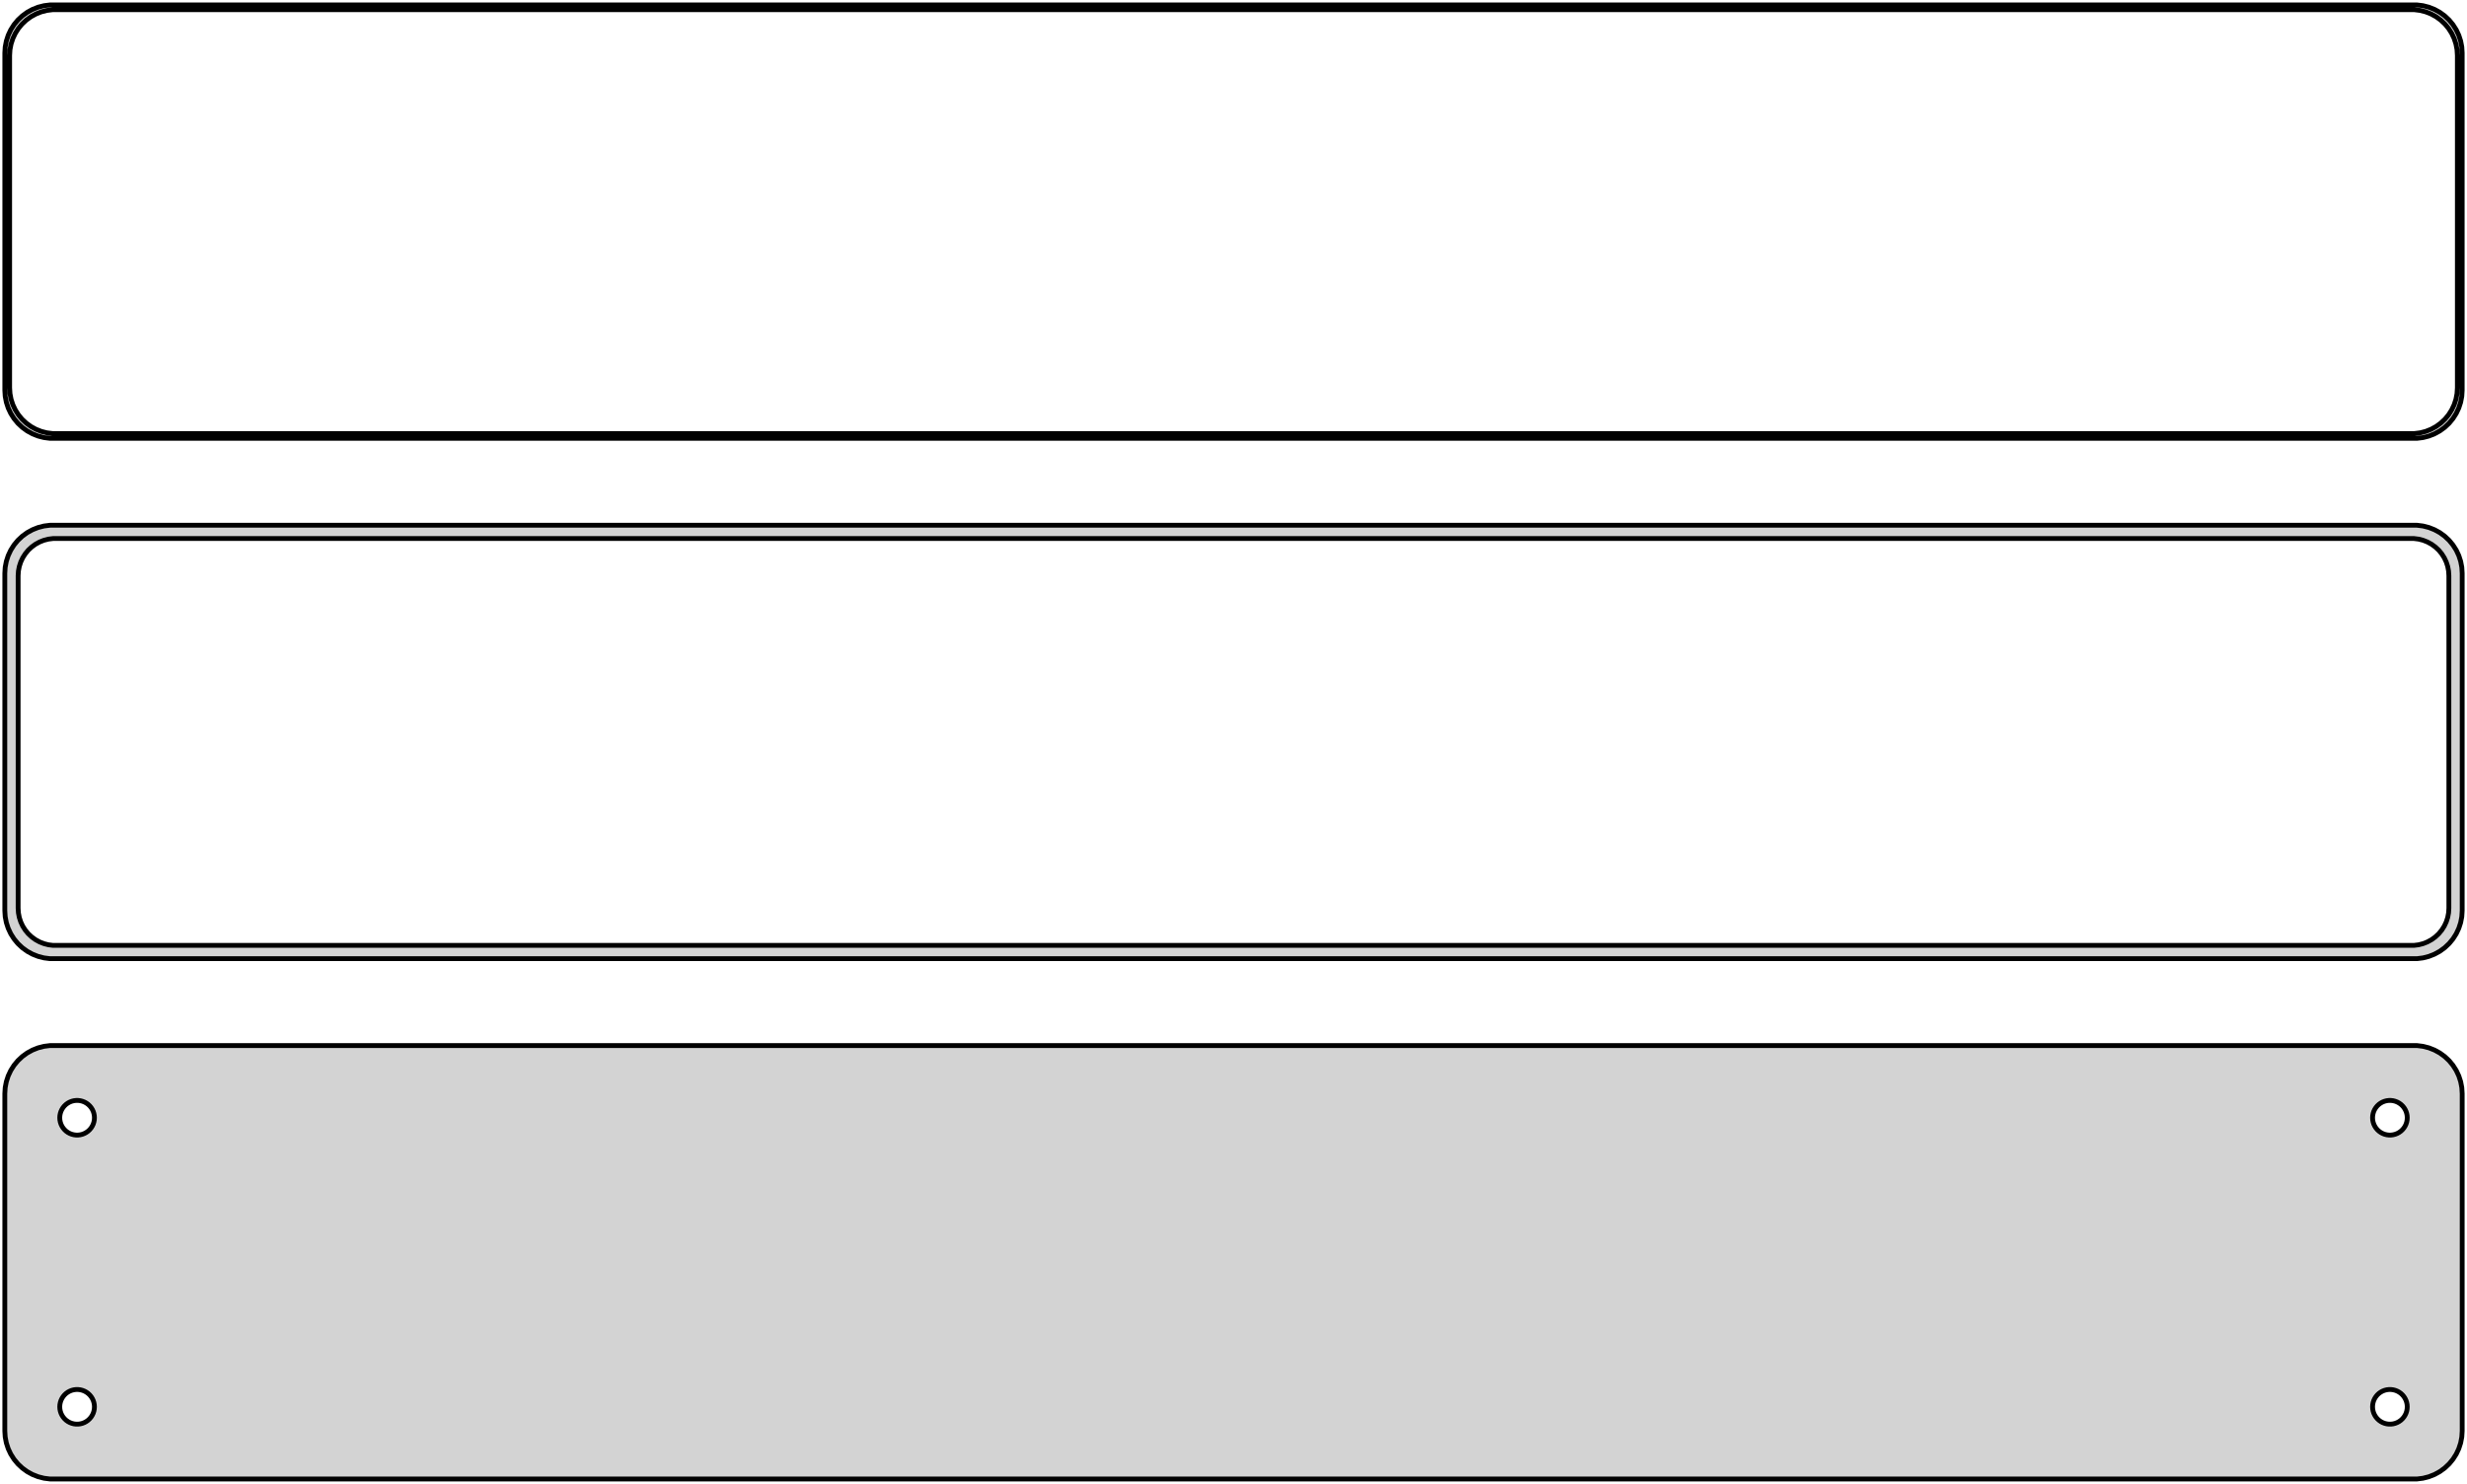 <?xml version="1.0" standalone="no"?>
<!DOCTYPE svg PUBLIC "-//W3C//DTD SVG 1.1//EN" "http://www.w3.org/Graphics/SVG/1.1/DTD/svg11.dtd">
<svg width="256mm" height="154mm" viewBox="-128 -239 256 154" xmlns="http://www.w3.org/2000/svg" version="1.1">
<title>OpenSCAD Model</title>
<path d="
M 123.437,-193.589 L 124.045,-193.745 L 124.629,-193.976 L 125.179,-194.278 L 125.687,-194.647 L 126.145,-195.077
 L 126.545,-195.561 L 126.882,-196.091 L 127.149,-196.659 L 127.343,-197.257 L 127.461,-197.873 L 127.5,-198.5
 L 127.5,-233.5 L 127.461,-234.127 L 127.343,-234.743 L 127.149,-235.341 L 126.882,-235.909 L 126.545,-236.439
 L 126.145,-236.923 L 125.687,-237.353 L 125.179,-237.722 L 124.629,-238.024 L 124.045,-238.255 L 123.437,-238.411
 L 122.814,-238.49 L -122.814,-238.49 L -123.437,-238.411 L -124.045,-238.255 L -124.629,-238.024 L -125.179,-237.722
 L -125.687,-237.353 L -126.145,-236.923 L -126.545,-236.439 L -126.882,-235.909 L -127.149,-235.341 L -127.343,-234.743
 L -127.461,-234.127 L -127.5,-233.5 L -127.5,-198.5 L -127.461,-197.873 L -127.343,-197.257 L -127.149,-196.659
 L -126.882,-196.091 L -126.545,-195.561 L -126.145,-195.077 L -125.687,-194.647 L -125.179,-194.278 L -124.629,-193.976
 L -124.045,-193.745 L -123.437,-193.589 L -122.814,-193.51 L 122.814,-193.51 z
M -122.548,-194.009 L -123.14,-194.084 L -123.718,-194.232 L -124.272,-194.452 L -124.795,-194.739 L -125.278,-195.09
 L -125.713,-195.498 L -126.093,-195.958 L -126.412,-196.462 L -126.666,-197.001 L -126.851,-197.569 L -126.963,-198.155
 L -127,-198.75 L -127,-233.25 L -126.963,-233.845 L -126.851,-234.431 L -126.666,-234.999 L -126.412,-235.538
 L -126.093,-236.042 L -125.713,-236.502 L -125.278,-236.91 L -124.795,-237.261 L -124.272,-237.548 L -123.718,-237.768
 L -123.14,-237.916 L -122.548,-237.991 L 122.548,-237.991 L 123.14,-237.916 L 123.718,-237.768 L 124.272,-237.548
 L 124.795,-237.261 L 125.278,-236.91 L 125.713,-236.502 L 126.093,-236.042 L 126.412,-235.538 L 126.666,-234.999
 L 126.851,-234.431 L 126.963,-233.845 L 127,-233.25 L 127,-198.75 L 126.963,-198.155 L 126.851,-197.569
 L 126.666,-197.001 L 126.412,-196.462 L 126.093,-195.958 L 125.713,-195.498 L 125.278,-195.09 L 124.795,-194.739
 L 124.272,-194.452 L 123.718,-194.232 L 123.14,-194.084 L 122.548,-194.009 z
M 123.437,-139.589 L 124.045,-139.745 L 124.629,-139.976 L 125.179,-140.278 L 125.687,-140.647 L 126.145,-141.077
 L 126.545,-141.561 L 126.882,-142.091 L 127.149,-142.659 L 127.343,-143.257 L 127.461,-143.873 L 127.5,-144.5
 L 127.5,-179.5 L 127.461,-180.127 L 127.343,-180.743 L 127.149,-181.341 L 126.882,-181.909 L 126.545,-182.439
 L 126.145,-182.923 L 125.687,-183.353 L 125.179,-183.722 L 124.629,-184.024 L 124.045,-184.255 L 123.437,-184.411
 L 122.814,-184.49 L -122.814,-184.49 L -123.437,-184.411 L -124.045,-184.255 L -124.629,-184.024 L -125.179,-183.722
 L -125.687,-183.353 L -126.145,-182.923 L -126.545,-182.439 L -126.882,-181.909 L -127.149,-181.341 L -127.343,-180.743
 L -127.461,-180.127 L -127.5,-179.5 L -127.5,-144.5 L -127.461,-143.873 L -127.343,-143.257 L -127.149,-142.659
 L -126.882,-142.091 L -126.545,-141.561 L -126.145,-141.077 L -125.687,-140.647 L -125.179,-140.278 L -124.629,-139.976
 L -124.045,-139.745 L -123.437,-139.589 L -122.814,-139.51 L 122.814,-139.51 z
M -122.493,-140.888 L -122.975,-140.949 L -123.446,-141.07 L -123.898,-141.249 L -124.323,-141.483 L -124.716,-141.769
 L -125.071,-142.101 L -125.38,-142.476 L -125.641,-142.886 L -125.848,-143.326 L -125.998,-143.788 L -126.089,-144.265
 L -126.119,-144.75 L -126.119,-179.25 L -126.089,-179.735 L -125.998,-180.212 L -125.848,-180.674 L -125.641,-181.114
 L -125.38,-181.524 L -125.071,-181.899 L -124.716,-182.231 L -124.323,-182.517 L -123.898,-182.751 L -123.446,-182.93
 L -122.975,-183.051 L -122.493,-183.112 L 122.493,-183.112 L 122.975,-183.051 L 123.446,-182.93 L 123.898,-182.751
 L 124.323,-182.517 L 124.716,-182.231 L 125.071,-181.899 L 125.38,-181.524 L 125.641,-181.114 L 125.848,-180.674
 L 125.998,-180.212 L 126.089,-179.735 L 126.119,-179.25 L 126.119,-144.75 L 126.089,-144.265 L 125.998,-143.788
 L 125.848,-143.326 L 125.641,-142.886 L 125.38,-142.476 L 125.071,-142.101 L 124.716,-141.769 L 124.323,-141.483
 L 123.898,-141.249 L 123.446,-141.07 L 122.975,-140.949 L 122.493,-140.888 z
M 123.437,-85.589 L 124.045,-85.745 L 124.629,-85.976 L 125.179,-86.278 L 125.687,-86.647 L 126.145,-87.077
 L 126.545,-87.561 L 126.882,-88.091 L 127.149,-88.659 L 127.343,-89.257 L 127.461,-89.873 L 127.5,-90.5
 L 127.5,-125.5 L 127.461,-126.127 L 127.343,-126.743 L 127.149,-127.341 L 126.882,-127.909 L 126.545,-128.439
 L 126.145,-128.923 L 125.687,-129.353 L 125.179,-129.722 L 124.629,-130.024 L 124.045,-130.255 L 123.437,-130.411
 L 122.814,-130.49 L -122.814,-130.49 L -123.437,-130.411 L -124.045,-130.255 L -124.629,-130.024 L -125.179,-129.722
 L -125.687,-129.353 L -126.145,-128.923 L -126.545,-128.439 L -126.882,-127.909 L -127.149,-127.341 L -127.343,-126.743
 L -127.461,-126.127 L -127.5,-125.5 L -127.5,-90.5 L -127.461,-89.873 L -127.343,-89.257 L -127.149,-88.659
 L -126.882,-88.091 L -126.545,-87.561 L -126.145,-87.077 L -125.687,-86.647 L -125.179,-86.278 L -124.629,-85.976
 L -124.045,-85.745 L -123.437,-85.589 L -122.814,-85.51 L 122.814,-85.51 z
M -120.113,-121.204 L -120.337,-121.232 L -120.556,-121.288 L -120.766,-121.371 L -120.964,-121.48 L -121.147,-121.613
 L -121.312,-121.768 L -121.456,-121.942 L -121.577,-122.133 L -121.674,-122.337 L -121.743,-122.552 L -121.786,-122.774
 L -121.8,-123 L -121.786,-123.226 L -121.743,-123.448 L -121.674,-123.663 L -121.577,-123.867 L -121.456,-124.058
 L -121.312,-124.232 L -121.147,-124.387 L -120.964,-124.52 L -120.766,-124.629 L -120.556,-124.712 L -120.337,-124.768
 L -120.113,-124.796 L -119.887,-124.796 L -119.663,-124.768 L -119.444,-124.712 L -119.234,-124.629 L -119.036,-124.52
 L -118.853,-124.387 L -118.688,-124.232 L -118.544,-124.058 L -118.423,-123.867 L -118.326,-123.663 L -118.257,-123.448
 L -118.214,-123.226 L -118.2,-123 L -118.214,-122.774 L -118.257,-122.552 L -118.326,-122.337 L -118.423,-122.133
 L -118.544,-121.942 L -118.688,-121.768 L -118.853,-121.613 L -119.036,-121.48 L -119.234,-121.371 L -119.444,-121.288
 L -119.663,-121.232 L -119.887,-121.204 z
M 119.887,-121.204 L 119.663,-121.232 L 119.444,-121.288 L 119.234,-121.371 L 119.036,-121.48 L 118.853,-121.613
 L 118.688,-121.768 L 118.544,-121.942 L 118.423,-122.133 L 118.326,-122.337 L 118.257,-122.552 L 118.214,-122.774
 L 118.2,-123 L 118.214,-123.226 L 118.257,-123.448 L 118.326,-123.663 L 118.423,-123.867 L 118.544,-124.058
 L 118.688,-124.232 L 118.853,-124.387 L 119.036,-124.52 L 119.234,-124.629 L 119.444,-124.712 L 119.663,-124.768
 L 119.887,-124.796 L 120.113,-124.796 L 120.337,-124.768 L 120.556,-124.712 L 120.766,-124.629 L 120.964,-124.52
 L 121.147,-124.387 L 121.312,-124.232 L 121.456,-124.058 L 121.577,-123.867 L 121.674,-123.663 L 121.743,-123.448
 L 121.786,-123.226 L 121.8,-123 L 121.786,-122.774 L 121.743,-122.552 L 121.674,-122.337 L 121.577,-122.133
 L 121.456,-121.942 L 121.312,-121.768 L 121.147,-121.613 L 120.964,-121.48 L 120.766,-121.371 L 120.556,-121.288
 L 120.337,-121.232 L 120.113,-121.204 z
M 119.887,-91.204 L 119.663,-91.232 L 119.444,-91.288 L 119.234,-91.371 L 119.036,-91.48 L 118.853,-91.613
 L 118.688,-91.768 L 118.544,-91.942 L 118.423,-92.133 L 118.326,-92.337 L 118.257,-92.552 L 118.214,-92.774
 L 118.2,-93 L 118.214,-93.226 L 118.257,-93.448 L 118.326,-93.663 L 118.423,-93.867 L 118.544,-94.058
 L 118.688,-94.232 L 118.853,-94.387 L 119.036,-94.52 L 119.234,-94.629 L 119.444,-94.712 L 119.663,-94.768
 L 119.887,-94.796 L 120.113,-94.796 L 120.337,-94.768 L 120.556,-94.712 L 120.766,-94.629 L 120.964,-94.52
 L 121.147,-94.387 L 121.312,-94.232 L 121.456,-94.058 L 121.577,-93.867 L 121.674,-93.663 L 121.743,-93.448
 L 121.786,-93.226 L 121.8,-93 L 121.786,-92.774 L 121.743,-92.552 L 121.674,-92.337 L 121.577,-92.133
 L 121.456,-91.942 L 121.312,-91.768 L 121.147,-91.613 L 120.964,-91.48 L 120.766,-91.371 L 120.556,-91.288
 L 120.337,-91.232 L 120.113,-91.204 z
M -120.113,-91.204 L -120.337,-91.232 L -120.556,-91.288 L -120.766,-91.371 L -120.964,-91.48 L -121.147,-91.613
 L -121.312,-91.768 L -121.456,-91.942 L -121.577,-92.133 L -121.674,-92.337 L -121.743,-92.552 L -121.786,-92.774
 L -121.8,-93 L -121.786,-93.226 L -121.743,-93.448 L -121.674,-93.663 L -121.577,-93.867 L -121.456,-94.058
 L -121.312,-94.232 L -121.147,-94.387 L -120.964,-94.52 L -120.766,-94.629 L -120.556,-94.712 L -120.337,-94.768
 L -120.113,-94.796 L -119.887,-94.796 L -119.663,-94.768 L -119.444,-94.712 L -119.234,-94.629 L -119.036,-94.52
 L -118.853,-94.387 L -118.688,-94.232 L -118.544,-94.058 L -118.423,-93.867 L -118.326,-93.663 L -118.257,-93.448
 L -118.214,-93.226 L -118.2,-93 L -118.214,-92.774 L -118.257,-92.552 L -118.326,-92.337 L -118.423,-92.133
 L -118.544,-91.942 L -118.688,-91.768 L -118.853,-91.613 L -119.036,-91.48 L -119.234,-91.371 L -119.444,-91.288
 L -119.663,-91.232 L -119.887,-91.204 z
" stroke="black" fill="lightgray" stroke-width="0.5"/>
</svg>
